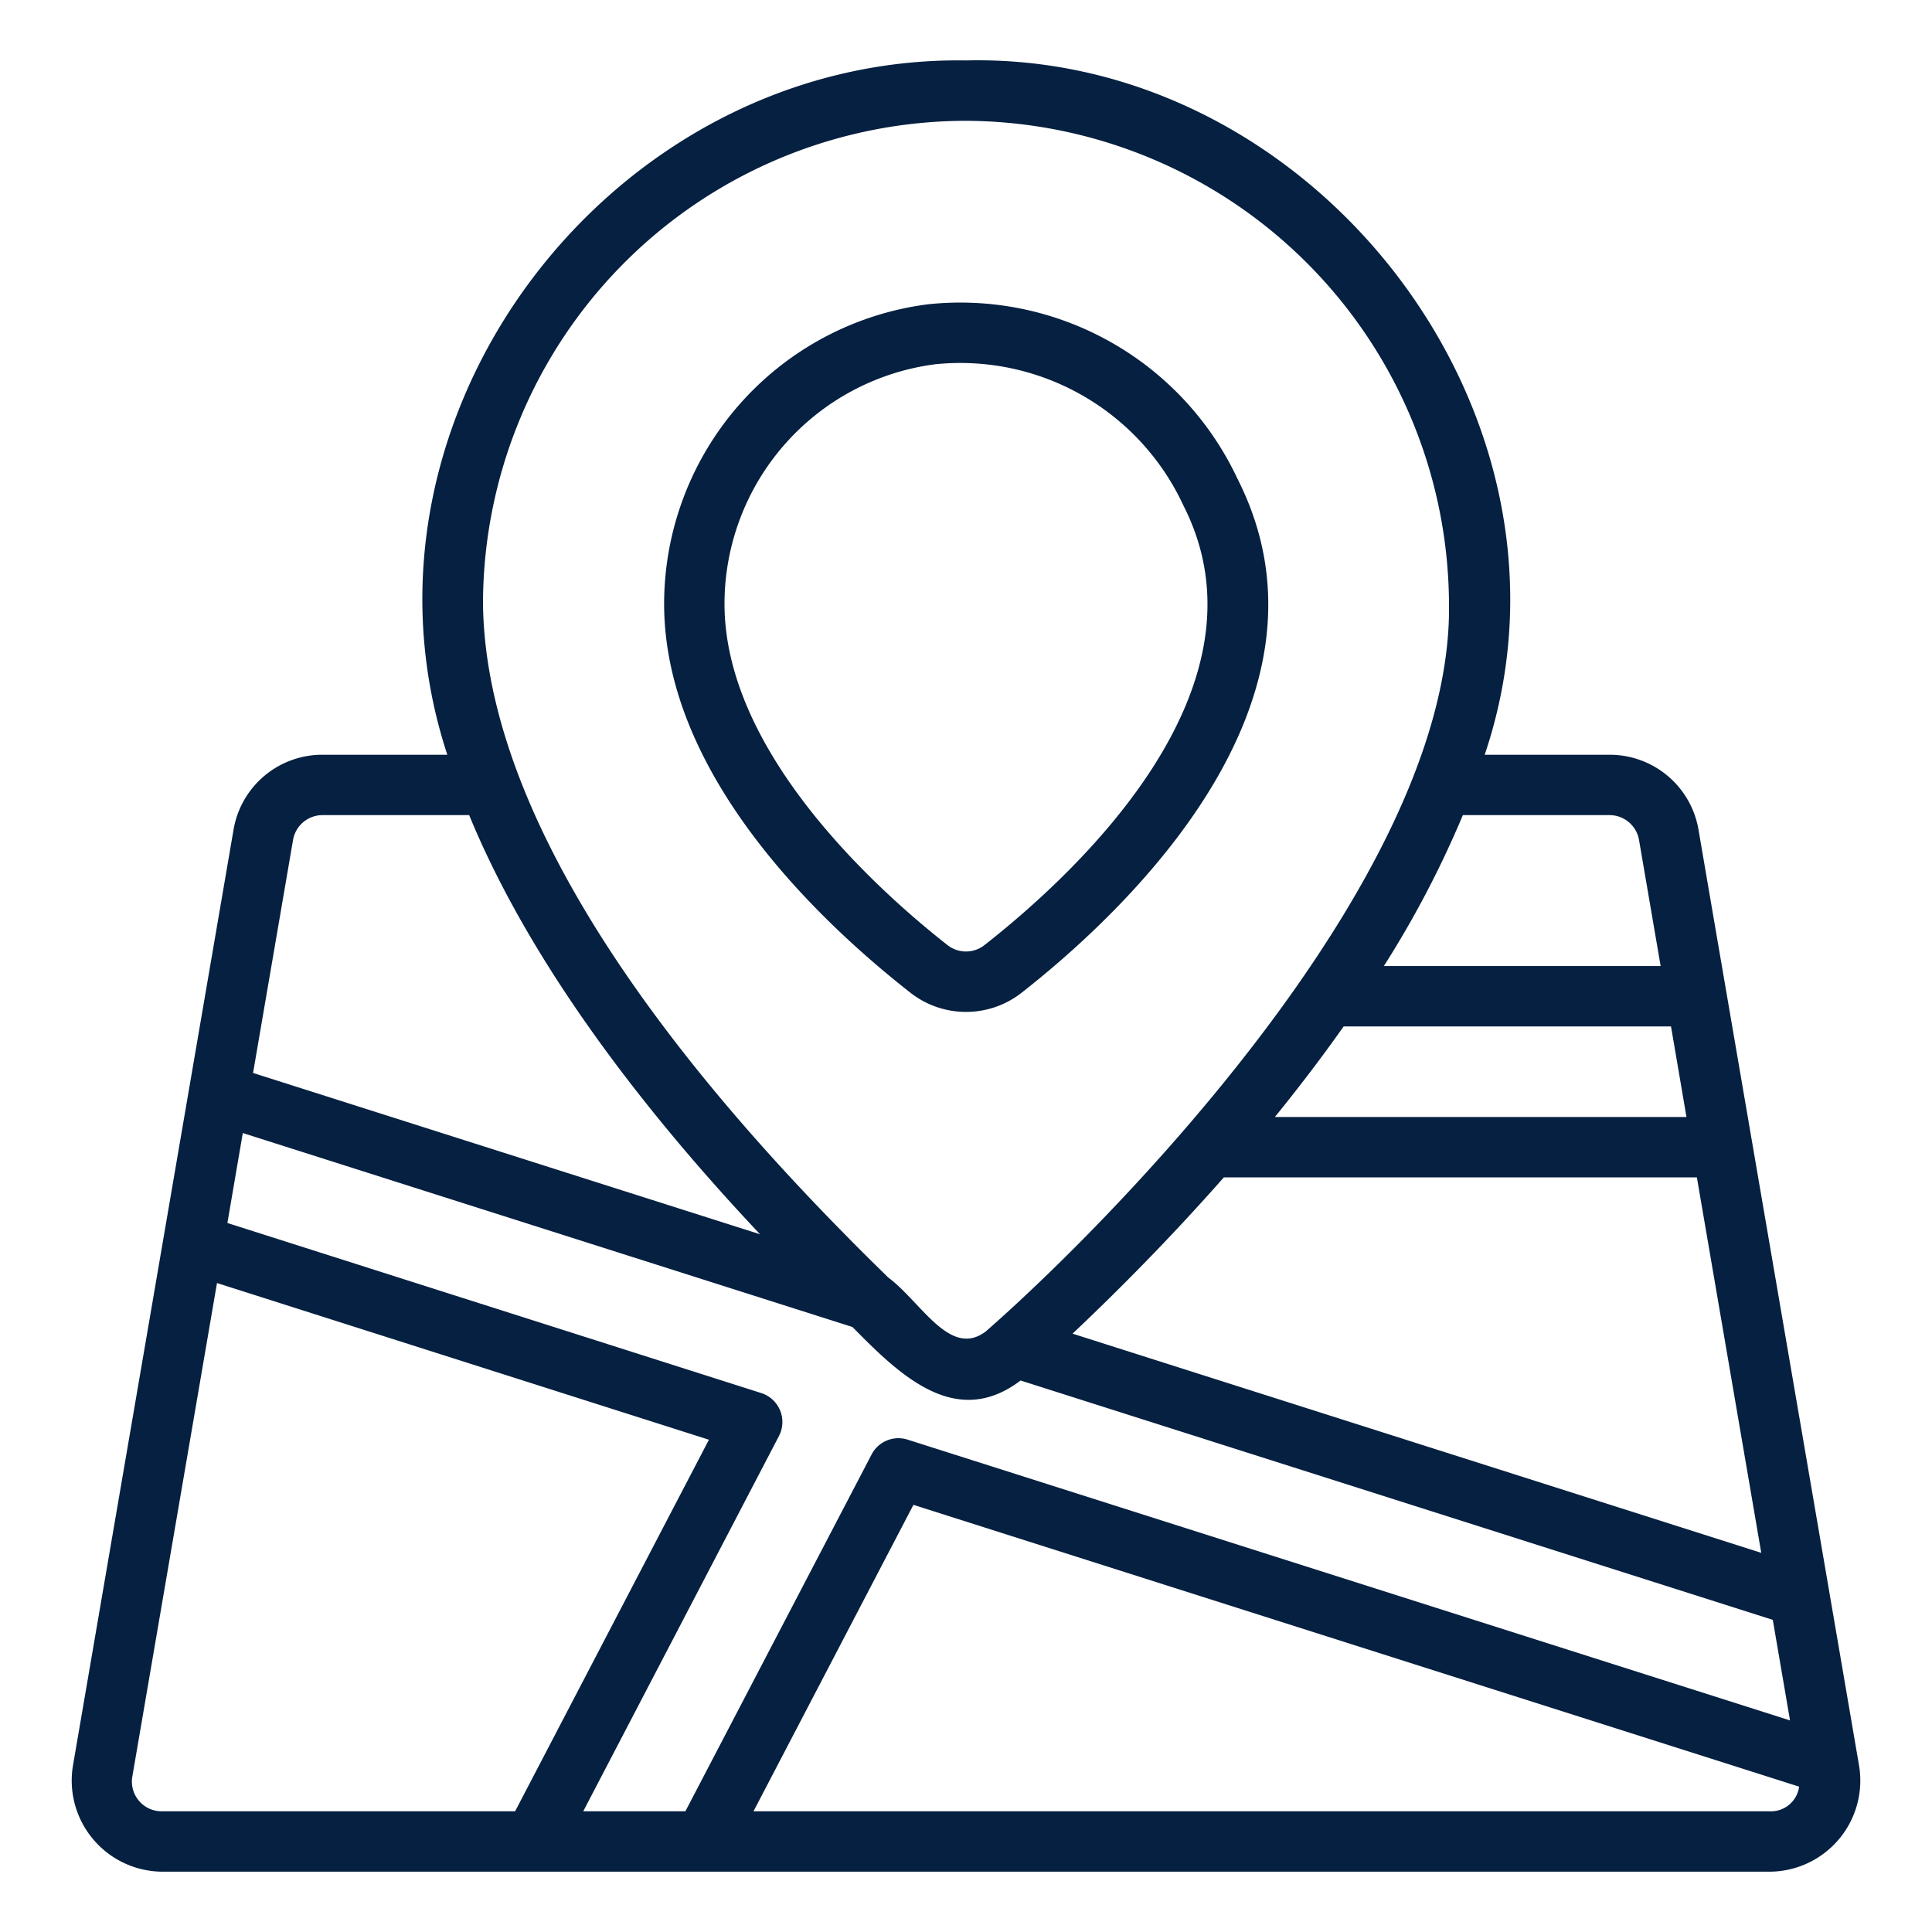 <svg height='100px' width='100px'  fill="#052040" xmlns="http://www.w3.org/2000/svg" data-name="Layer 1" viewBox="0 0 64 64" x="0px" y="0px"><path d="M5.371,62.002H58.63a3.018,3.018,0,0,0,2.953-3.519c-1.408-8.226-3.918-22.828-5.316-30.986A2.984,2.984,0,0,0,53.31,25.002h-4.128C52.946,13.884,43.609,1.724,32,2.002,20.293,1.823,11.131,13.775,14.818,25.002H10.691A2.982,2.982,0,0,0,7.735,27.493L2.416,58.493A3.019,3.019,0,0,0,5.371,62.002Zm13.949-2,6.487-12.438a1.006,1.006,0,0,0-.583-1.415L7.533,40.513l.51-2.98,20.197,6.426C29.808,45.555,31.663,47.36,33.808,45.731L58.726,53.66l.571,3.331L30.063,47.689a1.001,1.001,0,0,0-1.189.49L22.704,60.002Zm25.19-26H55.354c.127.737.386,2.258.512,3H42.232C43.012,36.041,43.779,35.038,44.51,34.002Zm-3.968,5H56.211l2.133,12.438L35.53,44.179C36.998,42.793,38.759,41.026,40.541,39.002Zm18.089,21H24.96l5.298-10.152L59.598,59.185A.942.942,0,0,1,58.63,60.002Zm-5.32-33a.992.992,0,0,1,.985.83l.715,4.17H45.842a33.271,33.271,0,0,0,2.617-5Zm-21.31-23A16.075,16.075,0,0,1,48,20.002c.136,9.244-11.689,20.911-15.339,24.099-1.186.91-2.142-.968-3.238-1.783C24.759,37.767,16.099,28.54,16,20.002A16.02,16.02,0,0,1,32,4.002ZM9.707,27.827a.991.991,0,0,1,.984-.825h4.851c2.128,5.175,6.104,10.141,9.637,13.885L8.383,35.543ZM7.188,42.502l16.296,5.191-6.42,12.308H5.371a.984.984,0,0,1-.984-1.17Z"></path><path d="M30.152,32.88a2.986,2.986,0,0,0,3.691.005c3.397-2.663,10.895-9.653,7.146-17.034a10.139,10.139,0,0,0-10.257-5.77,10.013,10.013,0,0,0-8.732,9.92C22,25.643,27.107,30.492,30.152,32.88Zm.833-20.814a8.145,8.145,0,0,1,8.222,4.69c3.076,6.058-3.589,12.196-6.598,14.554a.991.991,0,0,1-1.224-.004c-2.221-1.742-7.385-6.33-7.385-11.304A8.009,8.009,0,0,1,30.985,12.066Z"></path></svg>